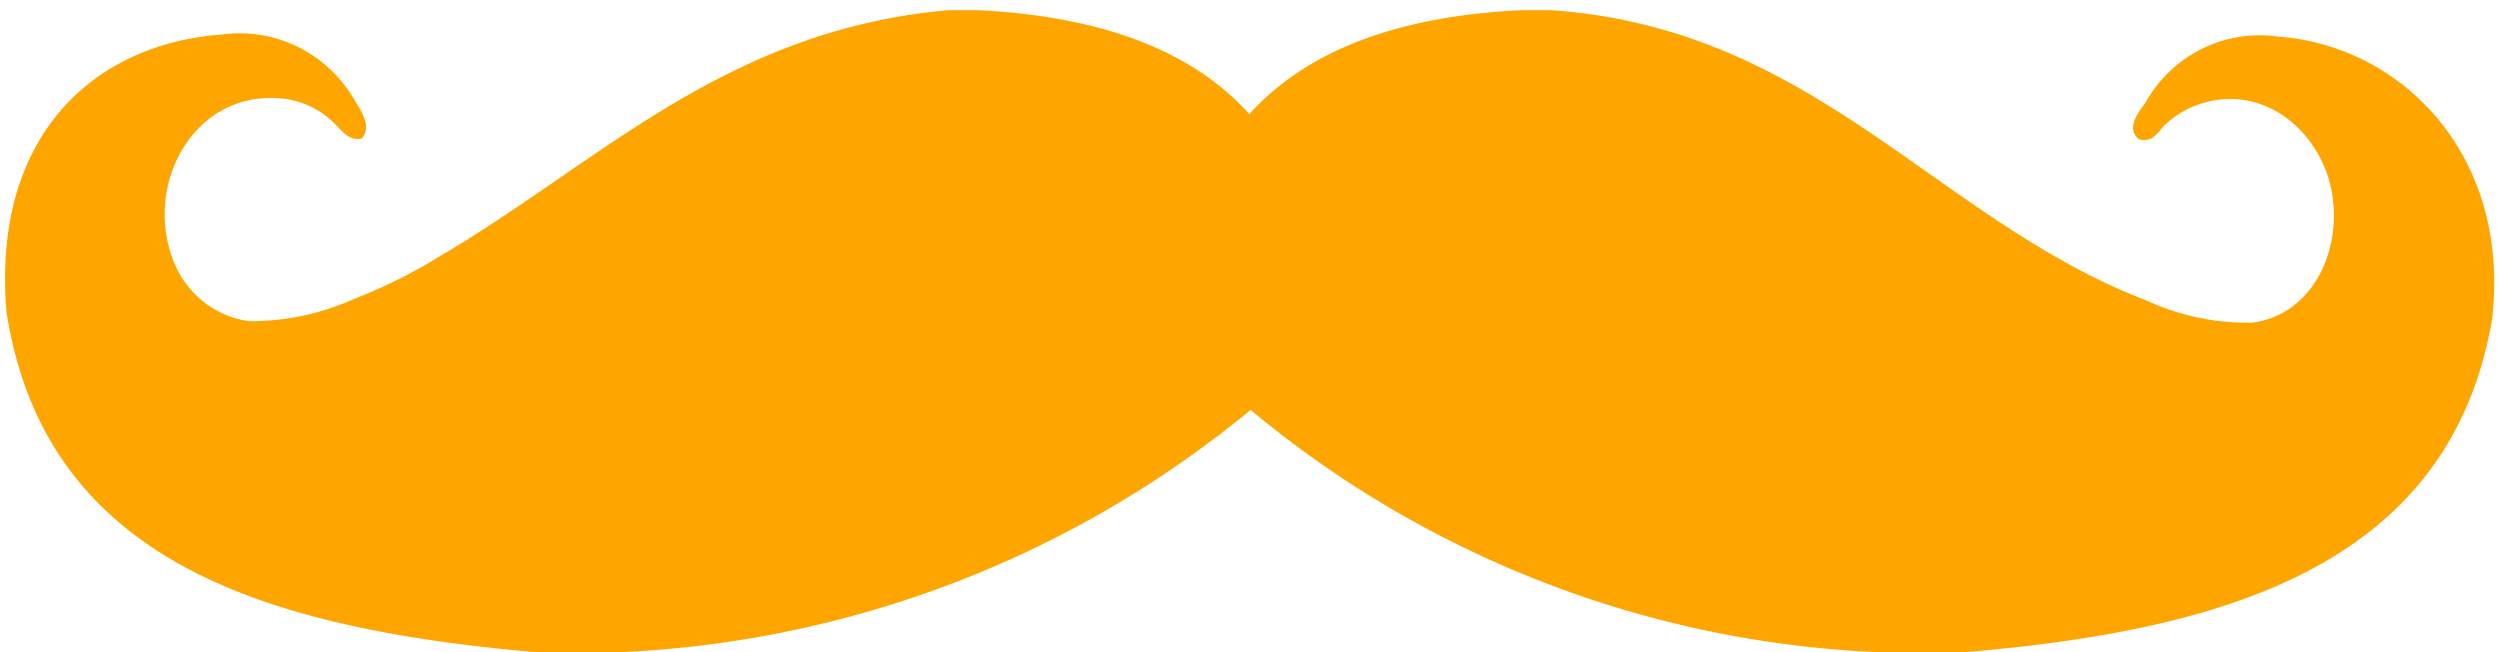 <svg width="115" height="30" fill="none" xmlns="http://www.w3.org/2000/svg"><path d="M43.609.469h1.416c5.453.284 9.73 1.753 12.442 4.782C60.22 2.21 64.497.732 69.98.469h1.356c12.16.83 17.704 9.624 27.415 13.362a11.132 11.132 0 0 0 4.81 1.014c2.491-.274 4.077-2.817 3.756-5.653-.342-3.04-3.294-5.684-6.588-4.225a4.441 4.441 0 0 0-1.175.81c-.25.234-.532.841-1.175.618-.602-.506 0-1.246.312-1.671a6.046 6.046 0 0 1 2.582-2.47 5.979 5.979 0 0 1 3.513-.57c5.654.406 10.715 5.41 9.852 12.988C112.71 25.948 102.487 28.987 90.366 30h-3.947a48.28 48.28 0 0 1-28.891-11.144A48.958 48.958 0 0 1 28.506 30h-3.877C12.418 28.916 2.094 25.948.297 14.338-.386 6.07 4.495 2.008 10.158 1.594a6.068 6.068 0 0 1 3.546.564 6.137 6.137 0 0 1 2.62 2.475c.281.466.804 1.185.312 1.742-.613.112-.914-.375-1.175-.618a3.987 3.987 0 0 0-2.832-1.246c-3.877-.142-6.106 4.204-4.56 7.71a4.39 4.39 0 0 0 1.366 1.717 4.338 4.338 0 0 0 2.019.836 11.552 11.552 0 0 0 4.81-1.013 23.955 23.955 0 0 0 3.886-1.925C27.531 7.52 33.306 1.39 43.61.469Z" fill="orange"/></svg>